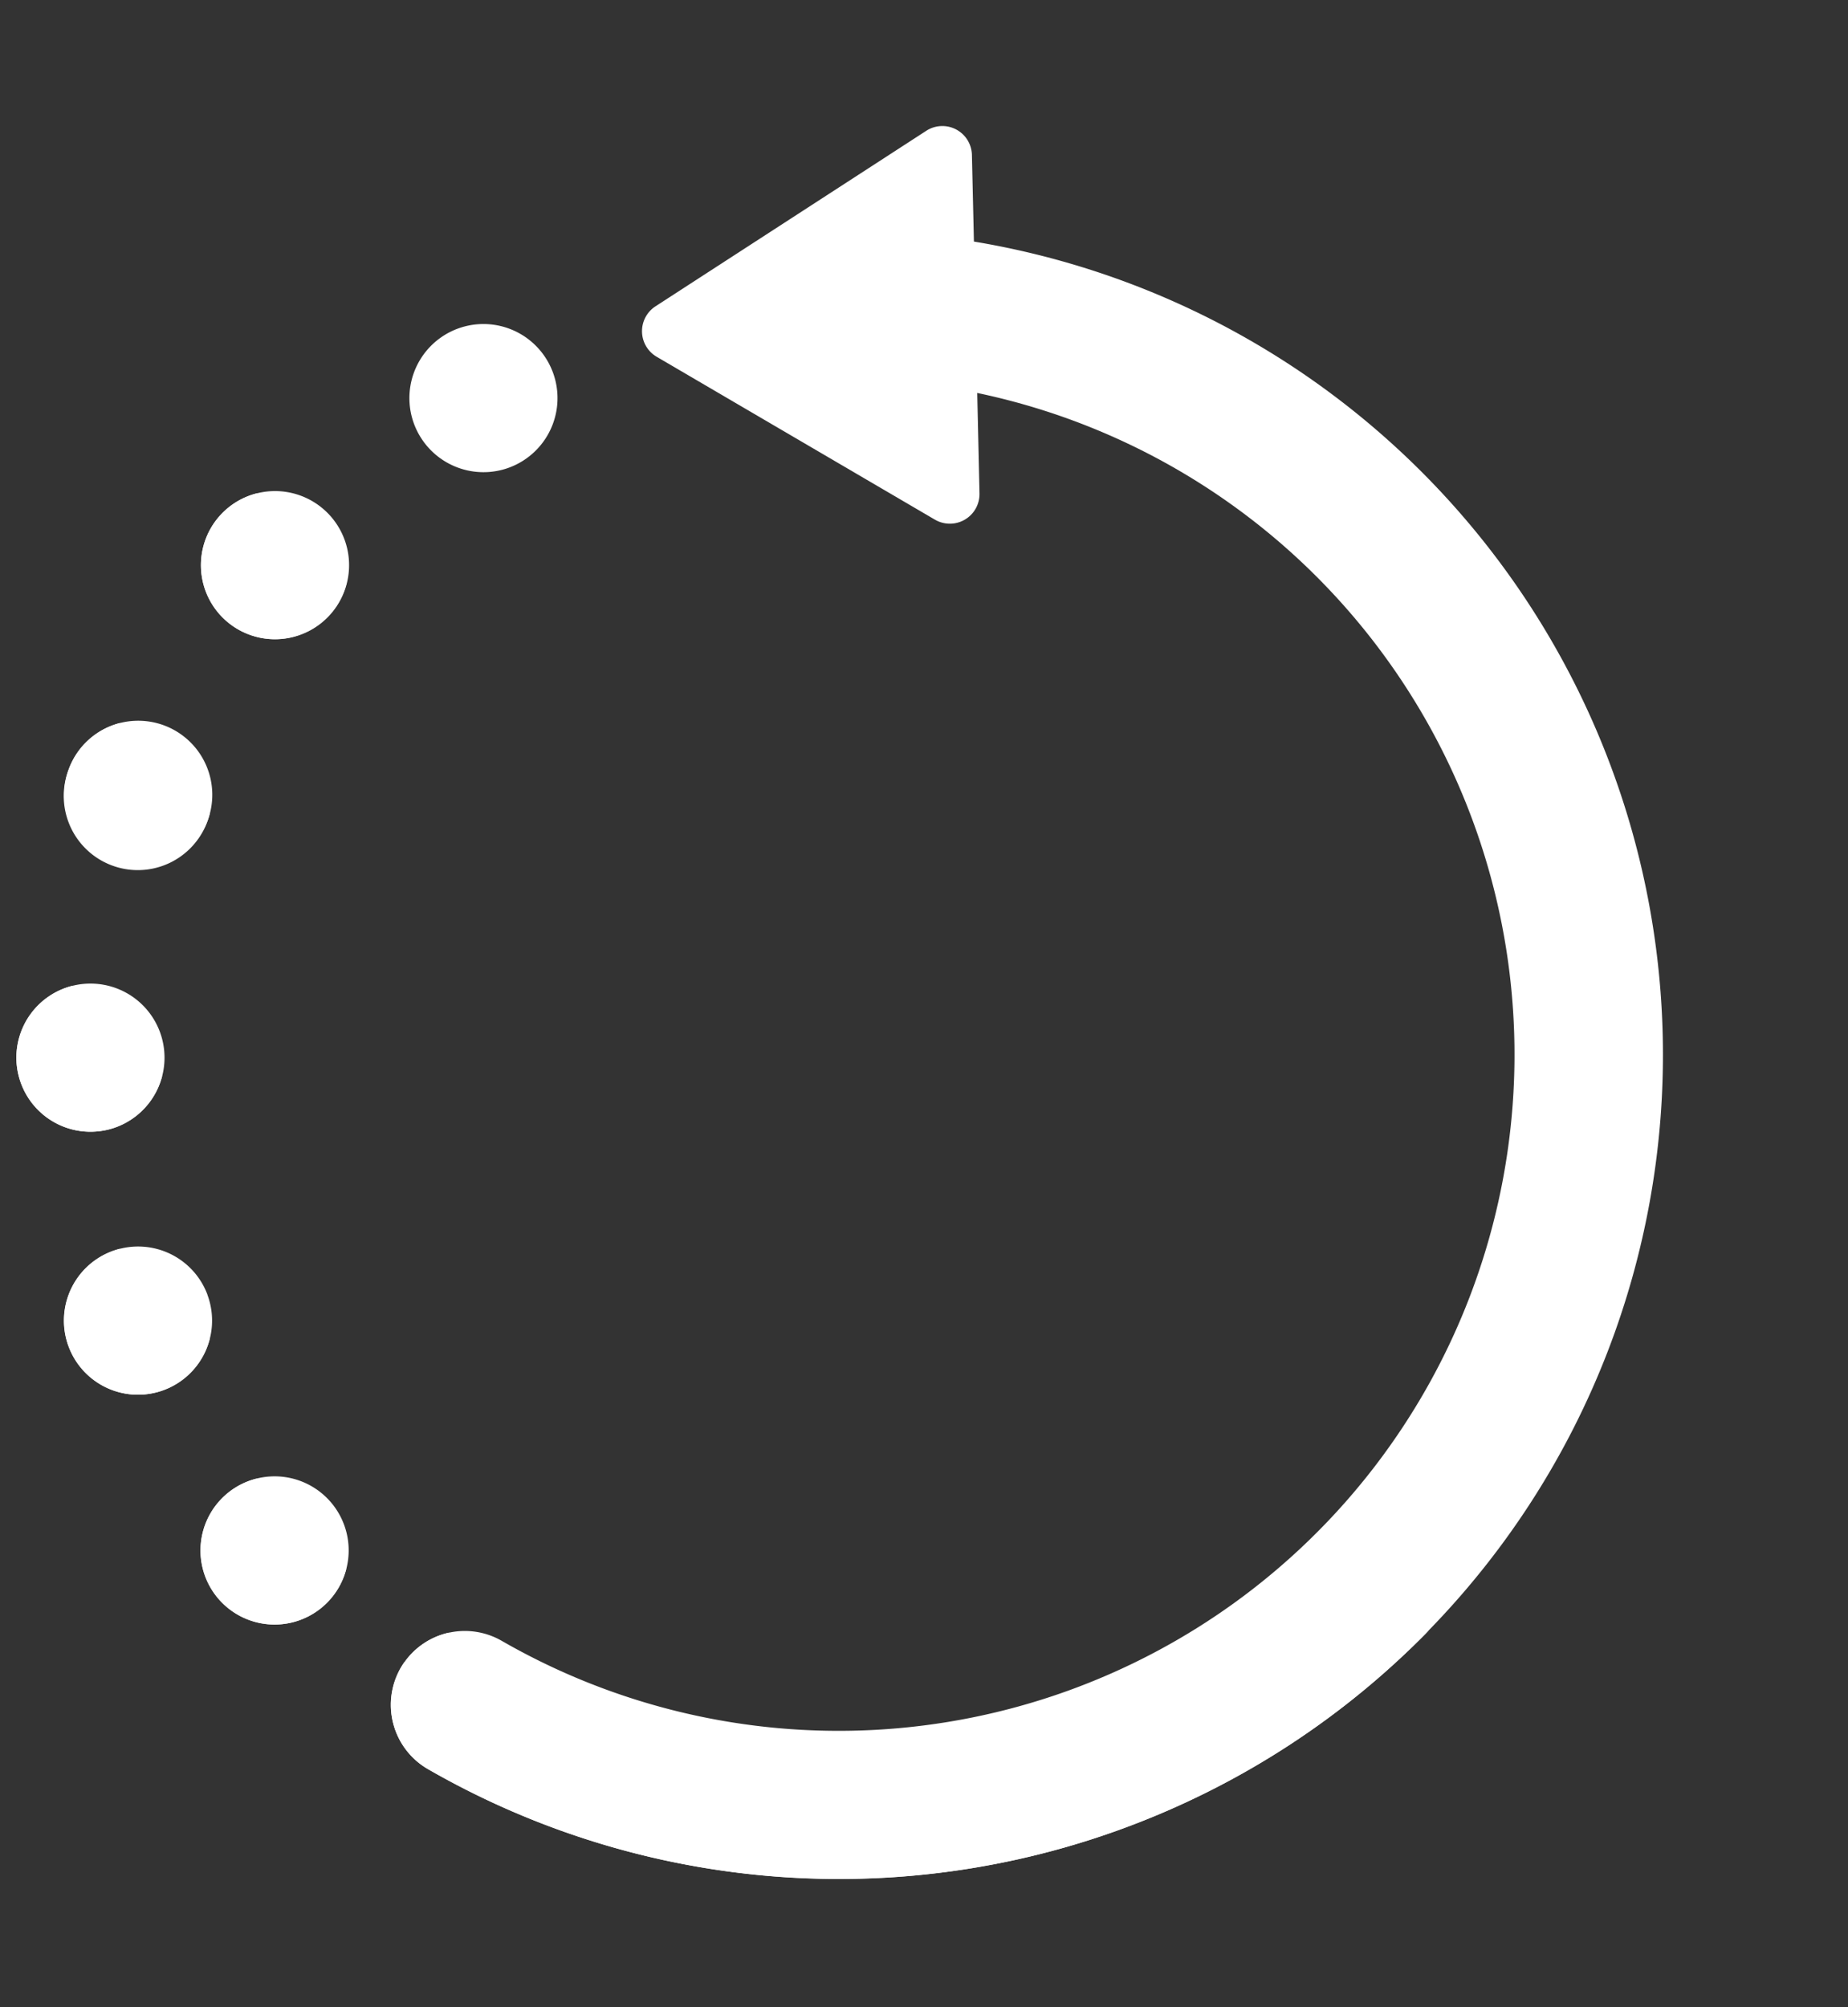 <svg xmlns="http://www.w3.org/2000/svg" width="29.176" height="31.676" viewBox="0 0 29.176 31.676">
  <rect x="0" y="0" width="29.176" height="31.676" fill="#333333" stroke="none"/>
  <g id="_35_loading" data-name="35 loading" transform="matrix(-0.966, 0.259, -0.259, -0.966, 29.176, 25.843)">
    <g id="Groupe_18" data-name="Groupe 18" transform="translate(14.572 23.3)">
      <g id="Groupe_17" data-name="Groupe 17" transform="translate(0 0)">
        <path id="Tracé_200" data-name="Tracé 200" d="M1.169,0A1.169,1.169,0,1,0,2.338,1.169,1.17,1.17,0,0,0,1.169,0Z" fill="#fff"/>
      </g>
    </g>
    <path id="Tracé_201" data-name="Tracé 201" d="M.005,1.28h0A1.169,1.169,0,1,0,1.171,0,1.169,1.169,0,0,0,.006,1.28Z" transform="translate(23.608 10.652)" fill="#fff"/>
    <path id="Tracé_202" data-name="Tracé 202" d="M.04.867A1.169,1.169,0,1,0,1.472.04a1.192,1.192,0,0,0-.3-.04A1.169,1.169,0,0,0,.04.867Z" transform="translate(23.259 14.854)" fill="#fff"/>
    <path id="Tracé_203" data-name="Tracé 203" d="M.218.489A1.169,1.169,0,1,0,1.17,0,1.17,1.17,0,0,0,.218.489Z" transform="translate(21.457 18.665)" fill="#fff"/>
    <path id="Tracé_204" data-name="Tracé 204" d="M.2,1.822A1.169,1.169,0,1,0,1.169,0,1.169,1.169,0,0,0,.2,1.822Z" transform="translate(18.432 21.606)" fill="#fff"/>
    <g id="Groupe_19" data-name="Groupe 19" transform="translate(22.465 6.591)">
      <path id="Tracé_205" data-name="Tracé 205" d="M1.169,0A1.169,1.169,0,1,0,2.338,1.169,1.17,1.17,0,0,0,1.169,0Z" transform="translate(0 0)" fill="#fff"/>
    </g>
    <path id="Tracé_207" data-name="Tracé 207" d="M1,2.338a1.166,1.166,0,0,0,.145-.684A1.169,1.169,0,0,0,0,.6,1.169,1.169,0,1,1,1,2.338Z" transform="translate(23.758 10.652)" fill="#fff"/>
    <path id="Tracé_208" data-name="Tracé 208" d="M2.149,1.472A1.169,1.169,0,0,1,1,2.338,1.17,1.17,0,0,0,0,.6,1.171,1.171,0,0,1,1.019,0a1.193,1.193,0,0,1,.3.04A1.17,1.17,0,0,1,2.149,1.472Z" transform="translate(23.409 14.854)" fill="#fff"/>
    <path id="Tracé_209" data-name="Tracé 209" d="M1.969,1.849A1.167,1.167,0,0,1,1,2.338,1.17,1.17,0,0,0,0,.6,1.169,1.169,0,1,1,1.969,1.849Z" transform="translate(21.607 18.665)" fill="#fff"/>
    <path id="Tracé_210" data-name="Tracé 210" d="M1.671,2.138a1.166,1.166,0,0,1-.678.2A1.167,1.167,0,0,0,.944,1.111,1.166,1.166,0,0,0,0,.6,1.167,1.167,0,0,1,1.986.516,1.169,1.169,0,0,1,1.671,2.138Z" transform="translate(18.586 21.606)" fill="#fff"/>
    <path id="Tracé_211" data-name="Tracé 211" d="M1.134,2.333a1.246,1.246,0,0,1-.139.005,1.164,1.164,0,0,0,.15-.573A1.171,1.171,0,0,0,0,.6,1.169,1.169,0,1,1,1.134,2.333Z" transform="translate(22.615 6.59)" fill="#fff"/>
    <g id="Groupe_20" data-name="Groupe 20" transform="translate(6.357 0)">
      <path id="Tracé_212" data-name="Tracé 212" d="M15.75,5.529a1.166,1.166,0,0,1-.8.265,1.171,1.171,0,0,0-.178-1.431A13.022,13.022,0,0,0,0,1.824,13.016,13.016,0,0,1,15.832,3.8a1.17,1.17,0,0,1-.082,1.732Z" transform="translate(0 0)" fill="#fff"/>
    </g>
    <path id="Tracé_206" data-name="Tracé 206" d="M22.107,5.529a1.168,1.168,0,0,1-1.567-.076A10.669,10.669,0,1,0,8.191,22.529l.376-1.54a.468.468,0,0,1,.787-.218l3.577,3.62a.468.468,0,0,1-.189.774L7.9,26.732a.467.467,0,0,1-.6-.556l.323-1.326A13.007,13.007,0,1,1,22.19,3.8,1.17,1.17,0,0,1,22.107,5.529Z" transform="translate(0 0)" fill="#fff"/>
  </g>
</svg>
